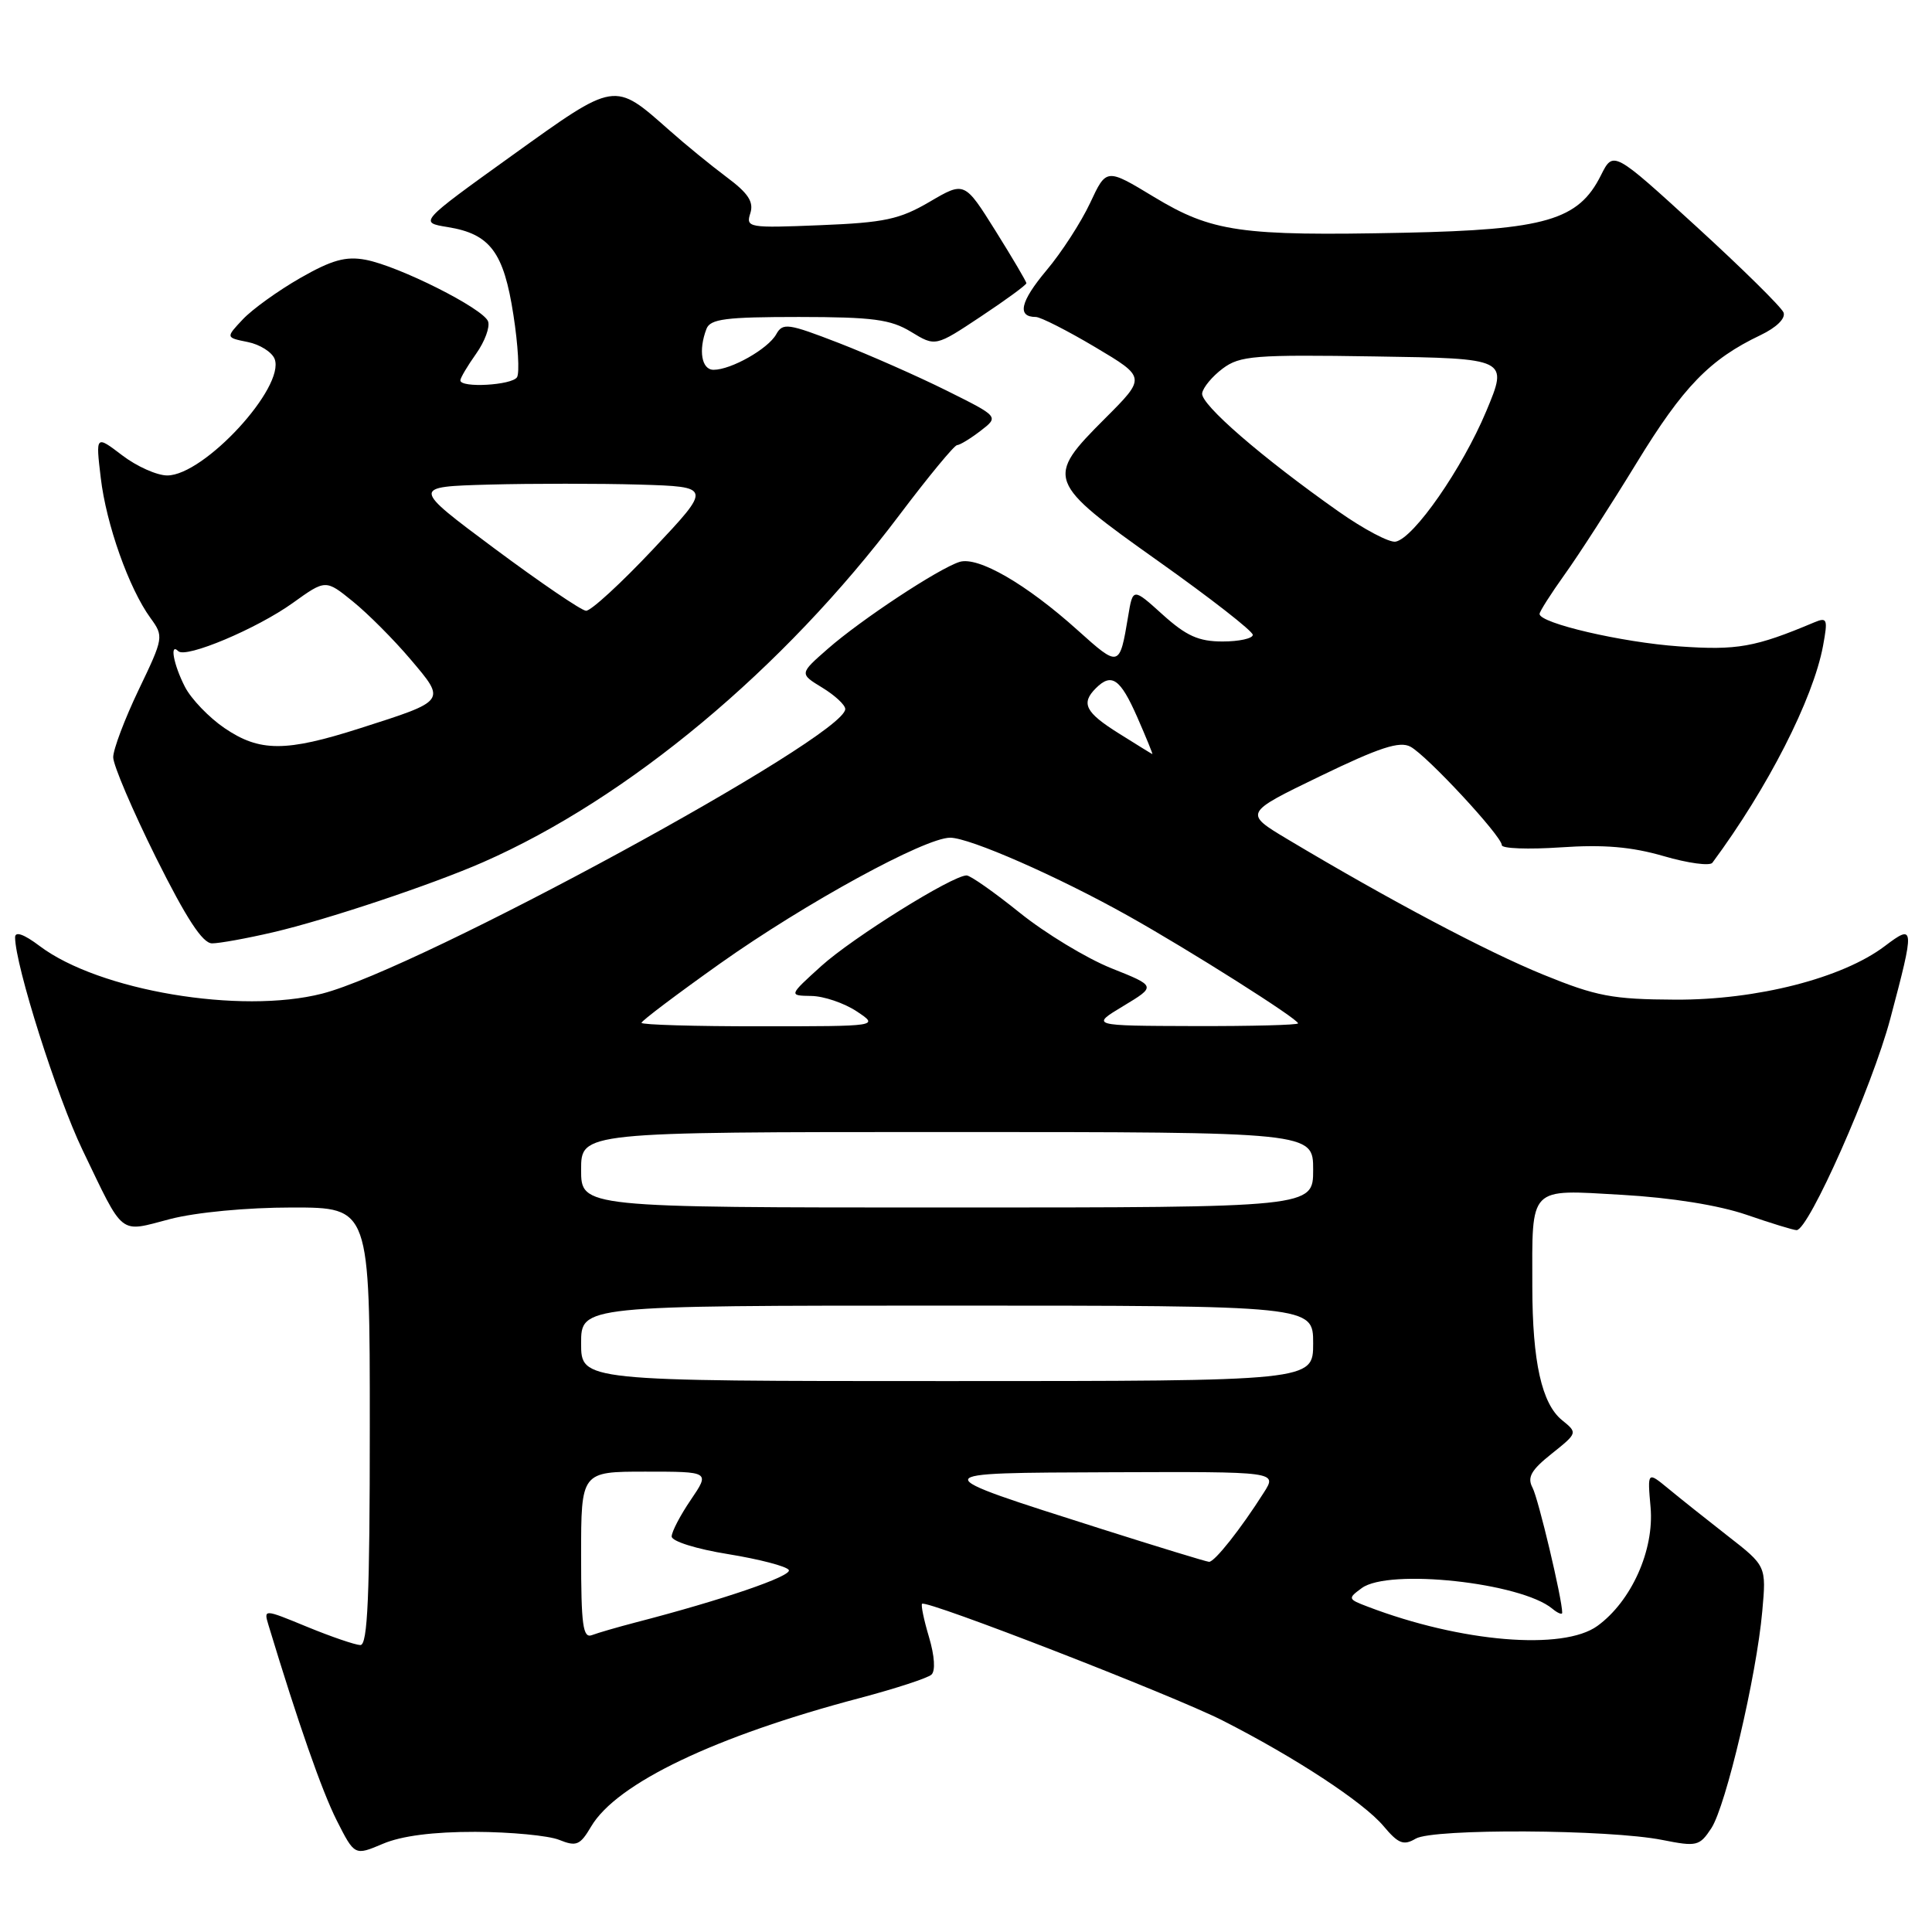 <?xml version="1.0" encoding="UTF-8" standalone="no"?>
<!DOCTYPE svg PUBLIC "-//W3C//DTD SVG 1.1//EN" "http://www.w3.org/Graphics/SVG/1.1/DTD/svg11.dtd" >
<svg xmlns="http://www.w3.org/2000/svg" xmlns:xlink="http://www.w3.org/1999/xlink" version="1.1" viewBox="0 0 256 256">
 <g >
 <path fill="currentColor"
d=" M 63.00 242.73 C 67.67 242.75 72.66 243.22 74.09 243.79 C 76.38 244.71 76.86 244.51 78.33 242.02 C 81.71 236.29 94.79 230.04 114.00 224.98 C 118.67 223.74 122.91 222.36 123.42 221.90 C 123.97 221.40 123.84 219.43 123.10 216.93 C 122.42 214.66 122.01 212.67 122.18 212.51 C 122.77 211.96 155.44 224.65 161.99 227.97 C 171.61 232.86 180.63 238.78 183.31 241.95 C 185.29 244.31 185.98 244.58 187.59 243.63 C 189.89 242.27 213.21 242.39 220.30 243.81 C 224.83 244.71 225.20 244.62 226.76 242.25 C 228.70 239.28 232.75 222.06 233.51 213.50 C 234.05 207.50 234.05 207.50 228.91 203.50 C 226.09 201.30 222.55 198.48 221.04 197.23 C 218.29 194.97 218.29 194.97 218.71 199.73 C 219.21 205.39 216.17 212.17 211.67 215.44 C 207.13 218.74 193.58 217.61 181.23 212.89 C 178.59 211.89 178.57 211.80 180.44 210.43 C 184.01 207.80 201.53 209.70 205.69 213.16 C 206.41 213.76 207.00 213.99 207.00 213.69 C 207.00 211.87 203.84 198.58 203.07 197.13 C 202.34 195.76 202.87 194.80 205.60 192.63 C 209.05 189.87 209.05 189.86 206.98 188.18 C 204.29 186.00 203.05 180.45 203.04 170.50 C 203.02 157.04 202.47 157.61 214.90 158.32 C 221.50 158.70 227.73 159.70 231.41 160.96 C 234.66 162.08 237.65 163.00 238.06 163.00 C 239.66 163.00 248.07 144.02 250.47 135.00 C 253.73 122.73 253.71 122.36 249.75 125.36 C 244.14 129.61 232.80 132.51 222.00 132.46 C 213.64 132.42 211.54 132.02 204.50 129.15 C 197.01 126.10 184.18 119.31 170.65 111.23 C 164.81 107.74 164.81 107.74 174.92 102.85 C 182.79 99.04 185.46 98.17 186.89 98.94 C 189.08 100.11 199.00 110.80 199.00 111.99 C 199.00 112.44 202.51 112.57 206.80 112.28 C 212.50 111.89 216.17 112.20 220.45 113.44 C 223.66 114.38 226.57 114.77 226.90 114.32 C 234.24 104.41 240.24 92.64 241.56 85.59 C 242.22 82.01 242.12 81.75 240.39 82.47 C 232.56 85.77 230.18 86.19 222.50 85.65 C 214.89 85.12 204.00 82.58 204.00 81.35 C 204.00 81.03 205.50 78.68 207.32 76.13 C 209.15 73.59 213.44 66.93 216.86 61.34 C 223.03 51.24 226.55 47.61 233.29 44.40 C 235.40 43.39 236.62 42.19 236.33 41.41 C 236.05 40.70 230.86 35.58 224.80 30.04 C 213.77 19.96 213.77 19.96 212.13 23.23 C 209.16 29.18 204.79 30.45 186.04 30.84 C 164.36 31.29 160.60 30.75 152.88 26.08 C 146.60 22.28 146.60 22.28 144.45 26.89 C 143.26 29.43 140.66 33.46 138.65 35.84 C 135.19 39.97 134.73 42.00 137.25 42.00 C 137.87 42.00 141.42 43.80 145.12 46.00 C 151.86 50.01 151.86 50.01 146.43 55.44 C 138.48 63.39 138.63 63.82 153.50 74.37 C 160.38 79.25 166.00 83.63 166.00 84.12 C 166.00 84.60 164.20 85.00 162.00 85.00 C 158.83 85.00 157.20 84.27 154.06 81.44 C 150.11 77.87 150.11 77.87 149.48 81.69 C 148.35 88.45 148.31 88.46 142.82 83.53 C 135.99 77.38 129.58 73.68 127.13 74.46 C 124.34 75.35 114.08 82.12 109.69 85.97 C 105.92 89.27 105.92 89.27 108.96 91.12 C 110.63 92.14 112.00 93.41 112.00 93.95 C 112.00 97.63 55.49 128.38 42.69 131.66 C 31.87 134.43 13.10 131.27 5.25 125.35 C 3.17 123.78 2.00 123.37 2.00 124.20 C 2.01 127.90 7.53 145.30 10.94 152.39 C 16.51 163.96 15.69 163.32 22.54 161.53 C 25.98 160.64 32.69 160.00 38.71 160.00 C 49.00 160.00 49.00 160.00 49.00 189.00 C 49.00 211.55 48.72 217.99 47.75 217.98 C 47.06 217.96 43.90 216.88 40.71 215.57 C 34.93 213.19 34.93 213.19 35.58 215.35 C 39.51 228.33 42.65 237.31 44.61 241.20 C 46.99 245.90 46.99 245.90 50.74 244.31 C 53.21 243.26 57.41 242.72 63.00 242.73 Z  M 36.19 123.53 C 43.28 121.88 57.20 117.23 64.00 114.25 C 83.23 105.81 103.80 88.66 119.17 68.25 C 123.01 63.16 126.45 58.99 126.82 58.98 C 127.19 58.97 128.60 58.11 129.94 57.08 C 132.37 55.21 132.37 55.21 125.44 51.76 C 121.62 49.86 115.19 47.02 111.15 45.45 C 104.40 42.84 103.72 42.74 102.85 44.30 C 101.77 46.23 96.88 49.00 94.55 49.00 C 92.96 49.00 92.52 46.42 93.61 43.58 C 94.11 42.26 96.16 42.00 105.86 42.00 C 115.67 42.01 118.01 42.32 120.72 43.97 C 123.95 45.94 123.95 45.94 129.97 41.94 C 133.29 39.74 136.00 37.75 136.00 37.53 C 136.00 37.30 134.15 34.17 131.90 30.57 C 127.80 24.03 127.80 24.03 123.18 26.74 C 119.20 29.07 117.20 29.50 108.68 29.84 C 99.18 30.23 98.81 30.16 99.42 28.26 C 99.90 26.75 99.15 25.60 96.27 23.46 C 94.20 21.91 90.79 19.13 88.70 17.27 C 81.32 10.75 81.65 10.70 67.84 20.61 C 55.51 29.47 55.51 29.47 59.33 30.09 C 64.95 31.00 66.75 33.41 68.03 41.73 C 68.65 45.70 68.86 49.41 68.51 49.98 C 67.85 51.05 61.00 51.44 61.00 50.40 C 61.00 50.08 61.94 48.49 63.09 46.87 C 64.24 45.25 64.95 43.32 64.67 42.58 C 64.01 40.86 52.84 35.25 48.44 34.42 C 45.81 33.93 43.96 34.45 39.78 36.84 C 36.85 38.52 33.43 40.98 32.18 42.31 C 29.90 44.73 29.90 44.73 32.83 45.32 C 34.43 45.64 36.03 46.65 36.39 47.56 C 37.82 51.30 27.04 63.00 22.16 63.00 C 20.80 63.00 18.11 61.80 16.19 60.33 C 12.68 57.66 12.68 57.66 13.35 63.31 C 14.07 69.47 17.09 77.98 19.94 81.89 C 21.71 84.33 21.69 84.49 18.37 91.41 C 16.52 95.28 15.00 99.30 15.00 100.34 C 15.00 101.38 17.55 107.35 20.66 113.62 C 24.70 121.72 26.84 125.00 28.10 125.00 C 29.08 125.00 32.72 124.34 36.19 123.53 Z  M 77.00 206.11 C 77.00 195.00 77.00 195.00 85.54 195.00 C 94.07 195.00 94.07 195.00 91.54 198.73 C 90.14 200.78 89.00 202.97 89.00 203.59 C 89.00 204.23 92.30 205.26 96.48 205.93 C 100.60 206.60 104.22 207.54 104.52 208.03 C 105.01 208.83 95.74 212.00 84.19 214.99 C 81.82 215.61 79.23 216.36 78.44 216.66 C 77.24 217.12 77.00 215.35 77.00 206.11 Z  M 146.00 202.61 C 122.16 195.02 122.13 195.18 147.37 195.08 C 169.23 195.00 169.23 195.00 167.48 197.75 C 164.40 202.61 160.92 207.00 160.20 206.95 C 159.81 206.92 153.43 204.97 146.00 202.61 Z  M 77.00 178.00 C 77.00 173.00 77.00 173.00 125.50 173.00 C 174.00 173.00 174.00 173.00 174.00 178.00 C 174.00 183.00 174.00 183.00 125.50 183.00 C 77.00 183.00 77.00 183.00 77.00 178.00 Z  M 77.00 155.00 C 77.00 150.00 77.00 150.00 125.50 150.00 C 174.00 150.00 174.00 150.00 174.00 155.00 C 174.00 160.00 174.00 160.00 125.50 160.00 C 77.00 160.00 77.00 160.00 77.00 155.00 Z  M 85.00 135.53 C 85.00 135.27 89.70 131.73 95.43 127.66 C 106.74 119.65 122.56 111.00 125.90 111.00 C 128.48 111.00 140.17 116.13 149.50 121.36 C 157.64 125.92 172.00 135.01 172.00 135.60 C 172.00 135.82 165.81 135.98 158.25 135.96 C 144.50 135.92 144.50 135.92 148.85 133.30 C 153.21 130.67 153.21 130.67 147.24 128.29 C 143.96 126.97 138.51 123.67 135.13 120.95 C 131.75 118.23 128.58 116.00 128.08 116.00 C 126.20 116.00 113.01 124.23 108.84 127.99 C 104.50 131.92 104.50 131.92 107.50 131.97 C 109.15 131.99 111.85 132.91 113.50 134.00 C 116.50 135.99 116.50 135.99 100.75 135.99 C 92.09 136.00 85.00 135.79 85.00 135.53 Z  M 148.25 97.18 C 143.81 94.40 143.20 93.20 145.20 91.20 C 147.29 89.11 148.44 89.91 150.69 95.02 C 151.89 97.76 152.79 99.97 152.69 99.92 C 152.58 99.88 150.59 98.65 148.25 97.18 Z  M 177.37 67.78 C 167.16 60.59 159.07 53.57 159.29 52.11 C 159.41 51.34 160.63 49.87 162.02 48.83 C 164.30 47.13 166.22 46.98 182.20 47.23 C 199.86 47.50 199.86 47.50 196.93 54.50 C 193.76 62.07 187.34 71.31 184.93 71.77 C 184.11 71.93 180.71 70.13 177.37 67.78 Z  M 29.74 96.47 C 27.70 95.08 25.34 92.63 24.51 91.02 C 23.01 88.11 22.44 85.11 23.62 86.28 C 24.61 87.28 34.05 83.30 38.79 79.90 C 43.15 76.77 43.15 76.77 46.76 79.70 C 48.75 81.31 52.19 84.76 54.40 87.37 C 59.12 92.94 59.21 92.82 47.70 96.50 C 37.86 99.65 34.41 99.65 29.74 96.47 Z  M 65.52 72.68 C 54.54 64.50 54.54 64.50 64.82 64.21 C 70.48 64.06 79.43 64.06 84.71 64.21 C 94.32 64.50 94.32 64.50 86.56 72.75 C 82.29 77.29 78.28 80.97 77.65 80.93 C 77.02 80.89 71.56 77.17 65.52 72.68 Z "/>
</g>
</svg>